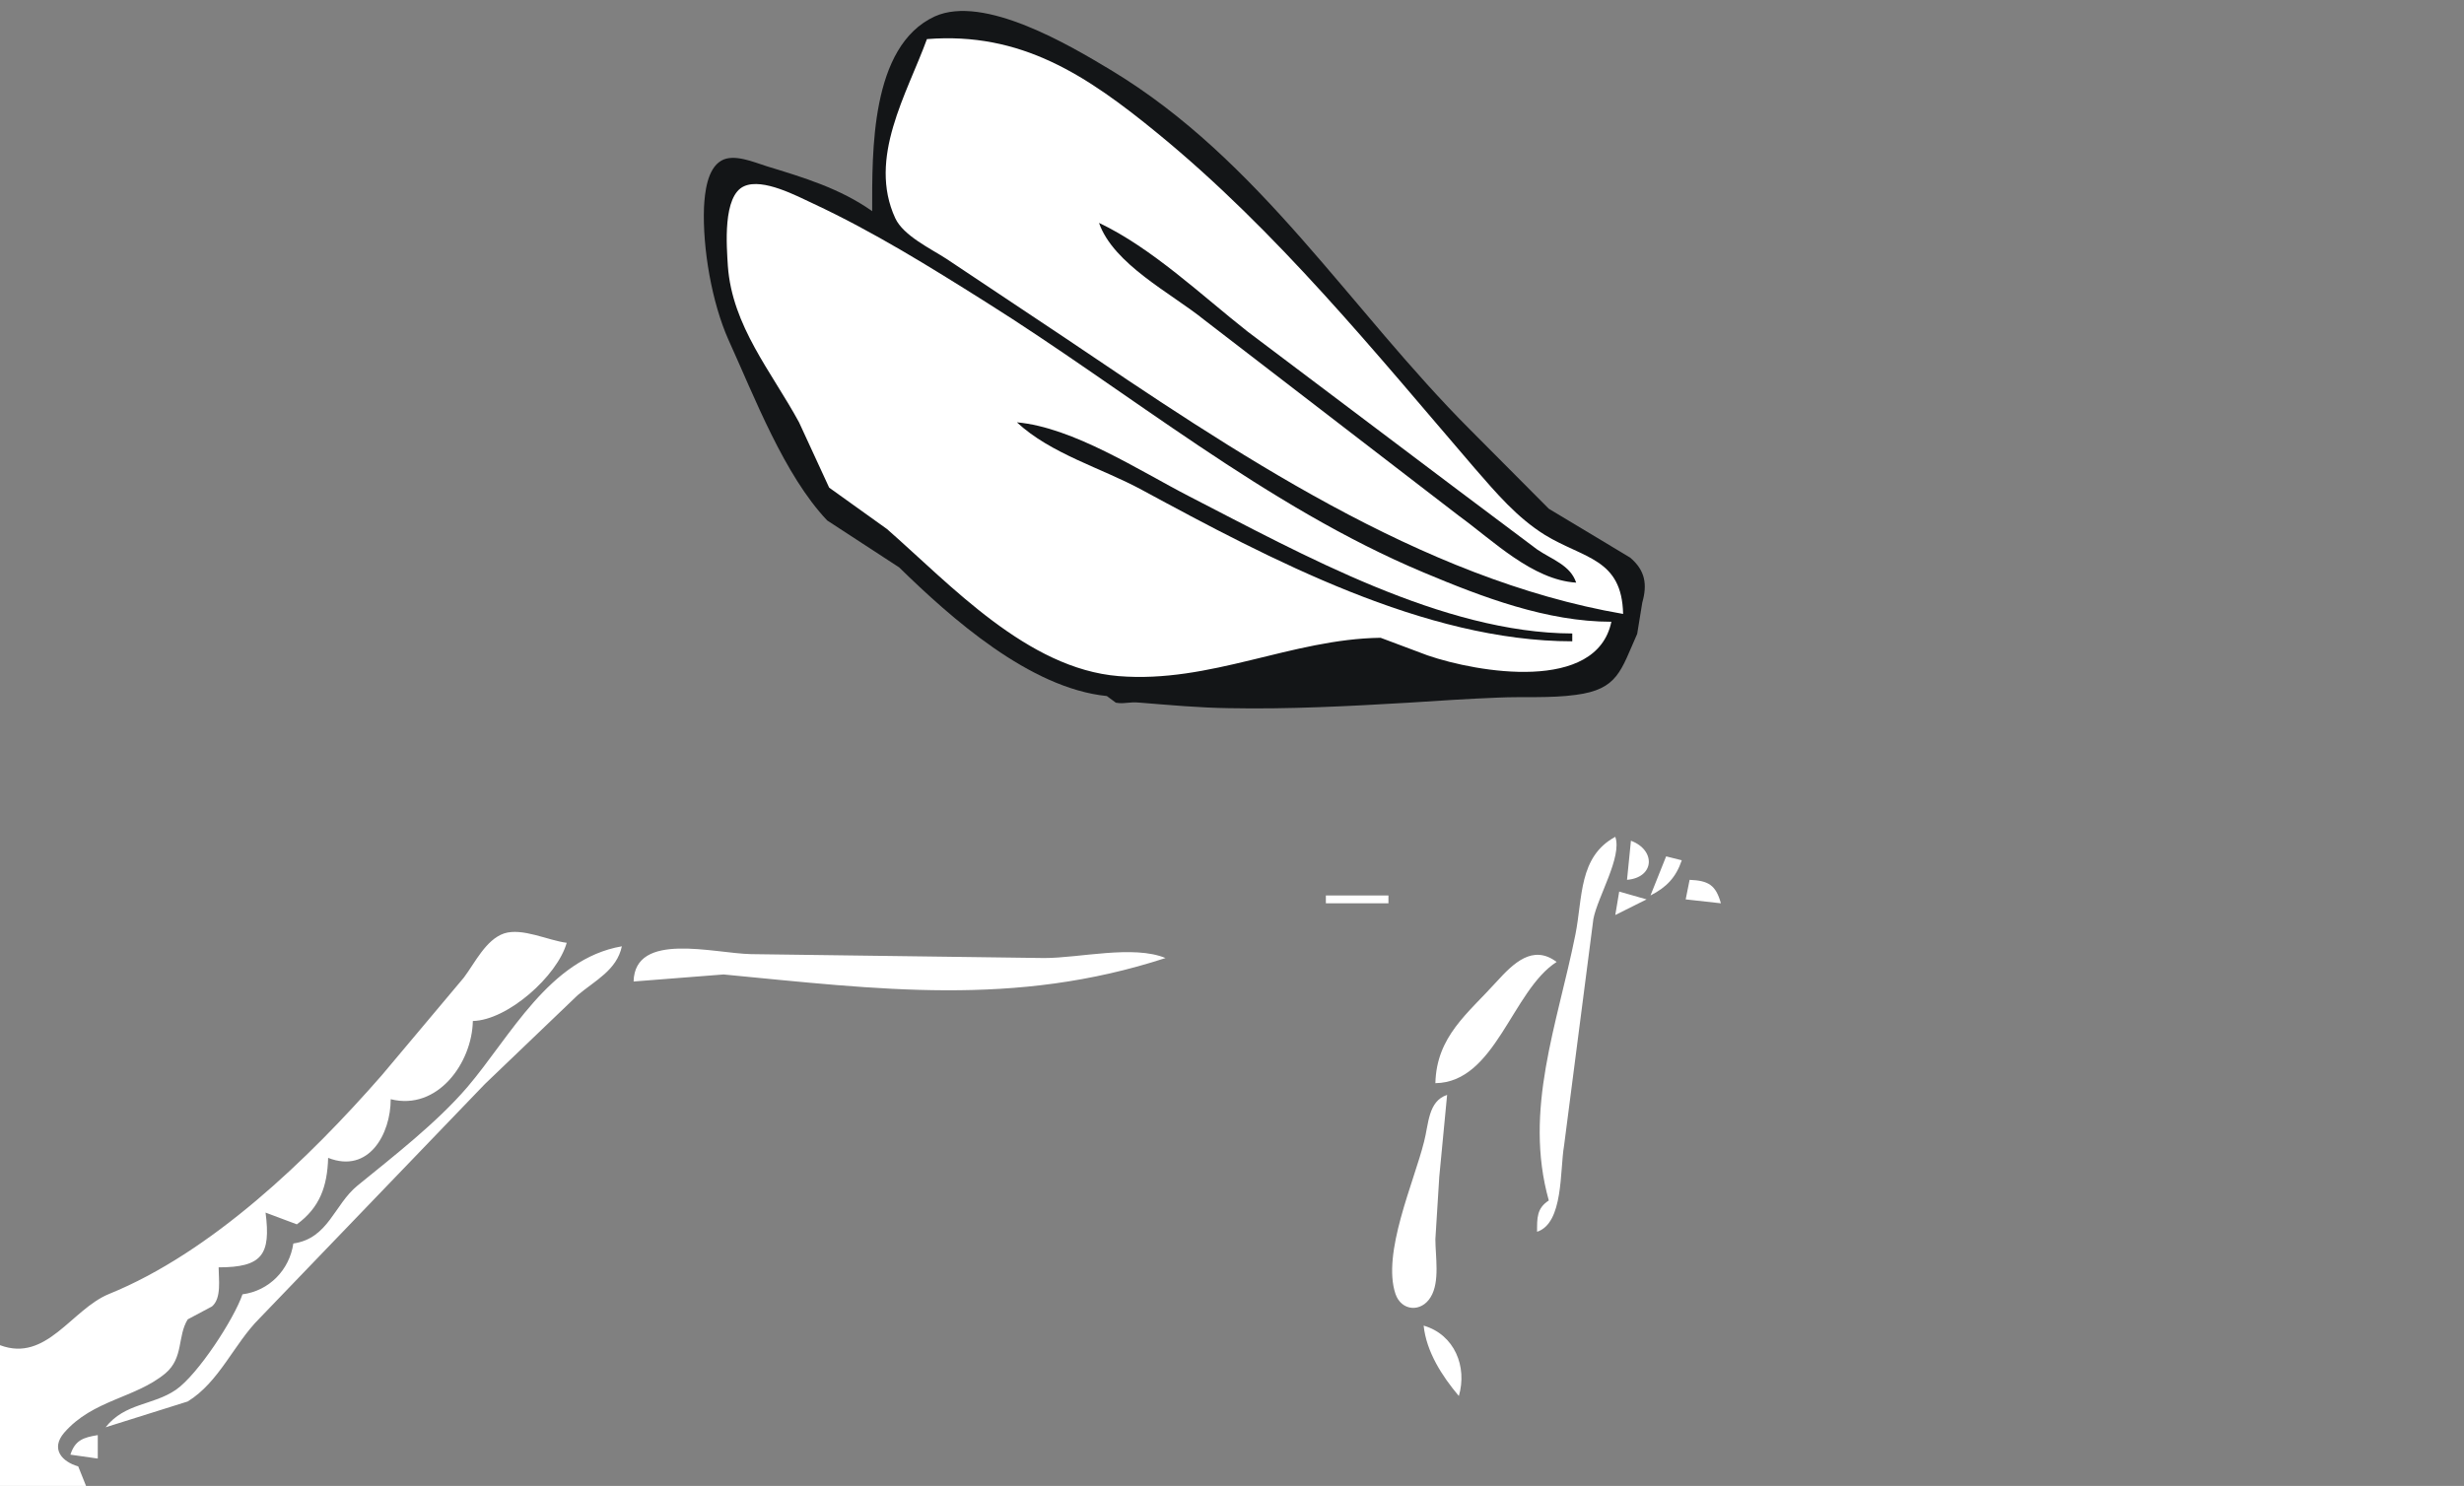 <?xml version="1.0" encoding="utf-8"?>
<!-- Generator: Adobe Illustrator 17.1.0, SVG Export Plug-In . SVG Version: 6.00 Build 0)  -->
<!DOCTYPE svg PUBLIC "-//W3C//DTD SVG 1.1//EN" "http://www.w3.org/Graphics/SVG/1.1/DTD/svg11.dtd">
<svg version="1.1" id="Layer_1" xmlns="http://www.w3.org/2000/svg" xmlns:xlink="http://www.w3.org/1999/xlink" x="0px" y="0px"
	 viewBox="0 0 630 380" enable-background="new 0 0 630 380" xml:space="preserve">
<rect x="0" y="0" width="630" height="380" fill="#808080" stroke="none"/>
<path fill="#131517" d="M211.5,133.1l18.4,12c13.3,13,33.4,30.9,53.1,32.9l2.3,1.7c2.3,0.4,3.1-0.3,6.3,0c7.5,0.6,15,1.3,22.6,1.4
	c15.3,0.3,30.6-0.5,45.9-1.4c7.6-0.5,15.3-1,22.9-1.3c6.5-0.3,13.4,0.2,19.9-0.7c10.8-1.4,11.5-6.2,15.7-15.6l1.3-8
	c1.3-4.6,0.8-8.2-3.1-11.5L396,130.1L376,110c-30.9-30.9-53.8-69.1-92-92.1c-10.3-6.2-32.4-19.4-45-13.7C222.5,11.8,223,39,223,54
	c-8.2-5.8-17.5-8.6-27-11.5c-3.2-1-8.4-3.3-11.6-1.4c-3.6,2.1-4.2,8.2-4.4,11.9c-0.4,10.5,2,24.4,6.3,34
	C192.9,101.5,200.5,121.5,211.5,133.1z"/>
<path fill="#FFFFFF" d="M237,10c-5.1,14-15.2,30.4-8.1,45.8c2.1,4.5,9.1,7.8,13.1,10.4l30,20c43.1,29.1,91.2,61.9,143,70.8
	c-0.3-14.2-10-14.1-20-20.2c-7.2-4.5-12.4-10.7-17.9-17c-25.6-29.8-50.5-60.6-81-85.6C277.8,19.2,261.1,8.1,237,10 M412,159
	c-16.5,0-33-6.3-48-12.6c-40.3-16.9-75.2-46.1-112-69.2c-14.3-9-28.6-17.9-44-25.1c-4.3-2-12.9-6.6-17.7-4.5
	c-5.6,2.4-4.5,15.5-4.2,20.4c1.1,15.4,11.2,27.1,18.2,40l7.7,16.7l14.8,10.6c16.3,14.3,35.9,35.7,59.2,37.6
	c23.5,1.9,44.2-9.5,67-9.8l12,4.5C377.8,172,408.2,177.2,412,159z"/>
<path fill="#131517" d="M281,57c3.7,10.6,18.5,18,26.9,24.8l65.1,50.1c8.7,6.3,18.8,16.4,30,17.1c-1.5-4.5-6.2-5.9-10-8.5l-20-15
	l-54-40.7C307.2,75.5,294.5,63.4,281,57 M260,108c8.7,8.1,21.7,11.7,32,17.3C324.7,143,364.3,164,402,164v-2
	c-33.1-0.1-69.2-20.3-98-35.1C291.2,120.3,274.4,109.3,260,108z"/>
<path fill="#FFFFFF" d="M413,214c-9.4,5.1-8.3,15.5-10.2,25c-4.6,23-13.3,44.8-6.8,68c-3.1,2-3,4.5-3,8c6.8-2.2,5.8-15.7,6.9-22
	l7.5-58C408.5,229.3,414.8,219.1,413,214 M417,215l-1,10C423.1,224.4,423.4,217.4,417,215 M426,219l-4,10c4.1-2.1,6.5-4.6,8-9
	L426,219 M432,225l-1,5l9,1C438.7,226.3,436.8,225.2,432,225 M339,229v2h16v-2H339 M414,228l-1,6l8-4L414,228 M0,344v36h22l-2-5
	c-4.2-1.2-7.1-4.5-3.6-8.6c7.4-8.5,18.2-8.8,25.9-15.2c4.7-4,3-9.4,5.7-13.8l6.2-3.3c2.5-2.1,1.7-7,1.7-10c11.1,0,13.4-3.2,12-14
	l8,3c5.9-4.3,7.8-9.8,8-17c10.4,4.1,16-6.1,16-15c12,3,20.8-9.3,21-20c8.9-0.2,21.6-11.5,24-20c-4.8-0.6-11.3-3.9-16-2.4
	c-4.7,1.6-7.5,7.6-10.3,11.3l-21,25c-18.8,21.5-43.6,45.3-69.7,55.9C18.3,334.8,11.9,348.5,0,344 M75,318c-1,6.8-6.2,12.1-13,13
	c-2.2,6.4-11.4,20.5-17,24.4c-6,4.1-13,3.3-18,9.6l21-6.6c8.1-5,11.8-14.7,18.3-21.2l57.7-60l23.7-22.7c4.5-3.8,10-6.4,11.3-12.5
	c-18.6,3.2-28.5,23.1-39.5,36c-7.8,9.1-18.9,17.7-28.1,25.2C85.4,308.1,84,316.7,75,318 M162,251l23-1.8c39.7,3.8,74.4,8.4,113-4.2
	c-8.2-3.4-22,0-31,0l-75-1C182.5,243.8,162.3,238.1,162,251 M367,277c15.4-0.2,19.6-23.7,31-31c-6.1-4.6-11.1,0.4-15.3,5
	C375.3,259.2,367.3,265,367,277 M370,280c-4.9,1.6-4.7,7.5-5.9,12c-2.6,10.4-10.8,28.5-7.3,38.9c1.5,4.4,6.6,4.8,9,0.8
	c2.4-3.9,1.2-10.4,1.2-14.8l1-16L370,280 M364,339c0.7,6.7,4.7,12.9,9,18C375.2,349.5,371.9,341.3,364,339 M18,372l7,1v-6
	C21.3,367.6,19.2,368.3,18,372z"/>
</svg>
